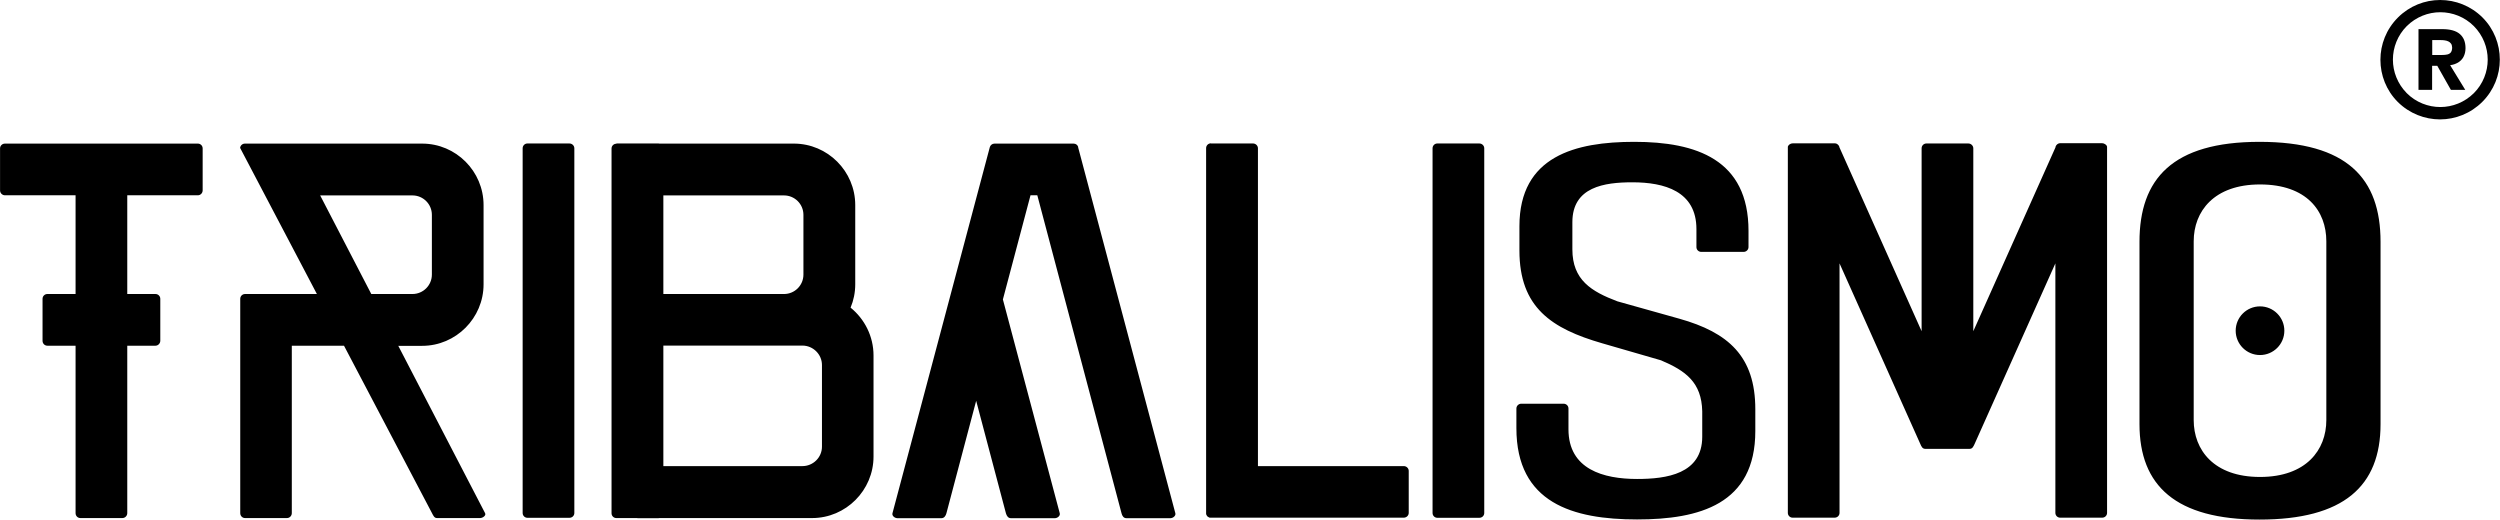 <?xml version="1.0" encoding="UTF-8"?>
<!DOCTYPE svg PUBLIC "-//W3C//DTD SVG 1.1//EN" "http://www.w3.org/Graphics/SVG/1.1/DTD/svg11.dtd">
<!-- Creator: CorelDRAW 2020 (64 Bit) -->
<svg xmlns="http://www.w3.org/2000/svg" xml:space="preserve" width="21.07mm" height="4.38mm" version="1.1" style="shape-rendering:geometricPrecision; text-rendering:geometricPrecision; image-rendering:optimizeQuality; fill-rule:evenodd; clip-rule:evenodd"
viewBox="0 0 198.28 41.22"
 xmlns:xlink="http://www.w3.org/1999/xlink"
 xmlns:xodm="http://www.corel.com/coreldraw/odm/2003">
 <defs>
  <style type="text/css">
   <![CDATA[
    .fil1 {fill:black}
    .fil0 {fill:black;fill-rule:nonzero}
   ]]>
  </style>
 </defs>
 <g id="Camada_x0020_1">
  <g id="_1678310484336">
   <path class="fil0" d="M196.21 2.07c-0.73,-0.73 -1.7,-1.1 -2.66,-1.1l0 0c-0.96,0 -1.92,0.37 -2.66,1.1 -0.73,0.73 -1.1,1.7 -1.1,2.66l-0 0c0,0.96 0.37,1.92 1.1,2.66 0.73,0.73 1.7,1.1 2.66,1.1l0 -0c0.96,0 1.92,-0.37 2.66,-1.1 0.73,-0.73 1.1,-1.7 1.1,-2.66l0 0c0,-0.96 -0.37,-1.92 -1.1,-2.66zm-4.38 5.06l1.07 0 0 -1.91 0.41 0 1.08 1.91 1.14 0 -1.2 -1.96c0.24,-0.03 0.44,-0.1 0.63,-0.21 0.18,-0.11 0.33,-0.26 0.43,-0.45 0.1,-0.19 0.16,-0.42 0.16,-0.69 0,-0.49 -0.15,-0.86 -0.45,-1.12 -0.3,-0.26 -0.77,-0.39 -1.4,-0.39l-1.88 0 0 4.81zm1.07 -3.95l0.69 0c0.1,-0 0.2,0 0.3,0.02 0.1,0.01 0.2,0.04 0.29,0.08 0.09,0.04 0.16,0.1 0.22,0.18 0.06,0.08 0.08,0.18 0.09,0.31 0,0.17 -0.04,0.29 -0.1,0.38 -0.07,0.09 -0.16,0.14 -0.28,0.17 -0.12,0.03 -0.26,0.04 -0.41,0.04l-0.79 0 0 -1.18zm3.99 -1.8c0.92,0.92 1.38,2.13 1.38,3.35l0 0c0,1.21 -0.46,2.42 -1.39,3.35 -0.92,0.92 -2.14,1.39 -3.35,1.39l0 -0c-1.21,0 -2.42,-0.46 -3.35,-1.38 -0.92,-0.92 -1.38,-2.13 -1.38,-3.35l-0 0c0,-1.21 0.46,-2.42 1.39,-3.35 0.92,-0.92 2.13,-1.39 3.35,-1.39l0 0c1.21,0 2.42,0.46 3.35,1.38z"/>
   <path class="fil1" d="M52.61 15.49l0 7.83 2.91 0 2.65 0 2.65 0 1.36 0c0.85,0 1.54,-0.69 1.54,-1.54l0 -2.15 0 -2.59c0,-0.85 -0.69,-1.54 -1.54,-1.54l-1.36 0 -2.65 0 -2.65 0 -2.91 0zm126.6 25.72c6.67,0 9.6,-2.64 9.6,-7.57l0 -14.46c0,-5.04 -2.65,-7.93 -9.6,-7.93 -6.91,0 -9.52,2.94 -9.52,7.93l0 14.46c0,4.89 2.88,7.57 9.52,7.57zm0.04 -13.05c-1.07,0 -1.93,-0.87 -1.93,-1.93 0,-1.07 0.87,-1.93 1.93,-1.93 1.07,0 1.93,0.87 1.93,1.93 0,1.07 -0.87,1.93 -1.93,1.93zm0 9.67c-3.67,0 -5.26,-2.15 -5.26,-4.51l0 -14.18c0,-2.37 1.6,-4.51 5.26,-4.51 3.71,0 5.26,2.11 5.26,4.51l0 14.18c0,2.37 -1.6,4.51 -5.26,4.51zm-37.07 -26.46l0.01 0 0.01 0 3.31 0 0.01 0 0.01 0c0.05,0 0.1,0.01 0.14,0.03 0.12,0.06 0.21,0.17 0.23,0.31l0.02 0.04 6.49 14.52 0 -14.51c0,-0.21 0.17,-0.38 0.38,-0.38l3.33 0c0.21,0 0.39,0.18 0.39,0.38l0 14.51 6.49 -14.52 0.02 -0.04c0.01,-0.14 0.11,-0.26 0.23,-0.32l0 -0 0.01 -0c0.04,-0.02 0.08,-0.03 0.12,-0.03l0.01 0 0.01 0 3.32 0 0.01 0 0.01 0c0.08,0 0.16,0.03 0.23,0.08l0 0 0 0c0.1,0.06 0.17,0.16 0.15,0.27l0 0.04 0 28.93c0,0.21 -0.17,0.38 -0.39,0.38l-3.33 0c-0.21,0 -0.38,-0.17 -0.38,-0.38l0 -19.79 -6.41 14.33c-0.09,0.19 -0.17,0.38 -0.38,0.38l-0.2 0 -0.01 0 -3.12 0 -0.01 0 -0.2 0c-0.21,0 -0.3,-0.19 -0.38,-0.38l-6.41 -14.33 0 19.79c0,0.21 -0.17,0.38 -0.39,0.38l-3.33 0c-0.21,0 -0.38,-0.17 -0.38,-0.38l0 -28.93 0 -0.04c-0.02,-0.1 0.05,-0.19 0.14,-0.26 0.07,-0.05 0.15,-0.08 0.24,-0.08zm-3.5 7.61l0 -0.67c0,-5.66 -4.14,-7.06 -9.06,-7.06 -4.65,0 -9.11,1.12 -9.11,6.69l0 1.93c0,4.53 2.56,6.2 6.57,7.36l4.56 1.32c0.03,0.01 0.07,0.02 0.1,0.03 1.96,0.83 3.22,1.75 3.27,4.04l0 2.02c0,2.96 -2.84,3.35 -5.17,3.35 -2.66,0 -5.44,-0.76 -5.44,-3.94l0 -1.04 0 -0.32 0 -0.29c0,-0.21 -0.17,-0.38 -0.39,-0.38l-3.35 0c-0.21,0 -0.39,0.17 -0.39,0.38l0 0.29 0 0.32 0 0.95c0,5.94 4.48,7.24 9.57,7.24 4.94,0 9.38,-1.2 9.38,-7.01l0 -1.73c0,-4.21 -2.15,-6.09 -6.02,-7.18l-4.92 -1.38c-2.06,-0.78 -3.57,-1.69 -3.57,-4.12l0 -2.16c0,-2.8 2.54,-3.16 4.76,-3.16 2.53,0 5.08,0.7 5.08,3.71l0 0.81 0 0.31 0 0.31c0,0.21 0.17,0.38 0.39,0.38l3.35 0c0.21,0 0.39,-0.17 0.39,-0.38l0 -0.61 0 0zm-24.68 -7.6l3.33 0c0.21,0 0.39,0.17 0.39,0.38l0 28.93c0,0.21 -0.17,0.38 -0.39,0.38l-3.33 0c-0.21,0 -0.38,-0.17 -0.38,-0.38l0 -28.93c0,-0.21 0.17,-0.38 0.38,-0.38zm-17.95 0l3.33 0c0.21,0 0.39,0.17 0.39,0.38l0 25.21 11.57 0c0.21,0 0.39,0.17 0.39,0.38l0 3.33c0,0.21 -0.18,0.38 -0.39,0.38l-11.95 0 -3.33 0 -0.02 -0 -0.02 -0 -0.02 -0 -0.02 -0 -0 0 -0.02 -0 -0.02 -0 -0.02 -0.01 -0 0 -0.02 -0.01 -0.02 -0.01 -0 0 -0.02 -0.01 -0 0 -0.05 -0.03 0 -0 -0.02 -0.01 -0.01 -0.01 -0 0 -0.01 -0.01 -0 0 -0.01 -0.01 -0 0 -0.01 -0.01 0 -0 -0.01 -0.01 0 -0 -0.01 -0.01 -0.01 -0.02 -0.01 -0.02 -0 0 -0.01 -0.02 -0.01 -0.02 0 0 -0.01 -0.02 -0.01 -0.02 0 0 -0.01 -0.02 -0 -0.02 -0 -0.02 -0 -0.02 -0 -0.02 0 -0.02 0 -3.33 0 -25.6c0,-0.21 0.17,-0.38 0.38,-0.38zm-10.54 0.29l0 0 0 0.02 7.71 29.02c0.05,0.19 -0.17,0.38 -0.38,0.39l-0.01 0 -0.28 0 -0.01 0 -1.35 0 -1.86 0c-0.21,0 -0.33,-0.18 -0.38,-0.39l-6.68 -25.22 -0.54 0 -2.19 8.26 4.51 16.96c0.05,0.2 -0.17,0.38 -0.37,0.39l-0.01 0 -0.28 0 -0.01 0 -1.35 0 -1.86 0c-0.21,0 -0.33,-0.18 -0.39,-0.39l-2.36 -8.92 -2.36 8.92c-0.05,0.2 -0.18,0.39 -0.39,0.39l-1.86 0 -1.35 0 -0.01 0 -0.28 0 -0.01 0c-0.21,-0.01 -0.43,-0.19 -0.38,-0.39l7.72 -29.03 0 -0c0.04,-0.16 0.19,-0.29 0.37,-0.29l2.94 0 0.4 0 2.94 0c0.18,0 0.33,0.12 0.37,0.29zm-43.68 -0.29l3.33 0c0.21,0 0.39,0.17 0.39,0.38l0 28.93c0,0.21 -0.17,0.38 -0.39,0.38l-3.33 0c-0.21,0 -0.38,-0.17 -0.38,-0.38l0 -28.93c0,-0.21 0.17,-0.38 0.38,-0.38zm-31.74 4.11l0 7.83 2.24 0c0.21,0 0.38,0.17 0.38,0.38l0 3.33c0,0.21 -0.18,0.39 -0.38,0.39l-2.24 0 0 13.28c0,0.21 -0.17,0.39 -0.39,0.39l-3.33 0c-0.21,0 -0.38,-0.17 -0.38,-0.39l0 -13.28 -2.24 0c-0.21,0 -0.38,-0.17 -0.38,-0.39l0 -3.33c0,-0.21 0.17,-0.38 0.38,-0.38l2.24 0 0 -7.83 -5.6 0c-0.21,0 -0.39,-0.17 -0.39,-0.39l0 -3.33c0,-0.21 0.17,-0.38 0.39,-0.38l15.3 0c0.21,0 0.38,0.17 0.38,0.38l0 3.33c0,0.21 -0.17,0.39 -0.38,0.39l-5.6 0zm19.36 7.83l1.9 0 1.36 0c0.85,0 1.54,-0.69 1.54,-1.54l0 -4.74c0,-0.85 -0.69,-1.54 -1.54,-1.54l-1.36 0 -5.96 0 4.06 7.83zm2.13 4.1l6.89 13.28c0.1,0.18 -0.17,0.38 -0.38,0.39l-0.01 0 -0.28 0 -0.01 0 -1.28 0 -1.86 0c-0.21,0 -0.29,-0.2 -0.39,-0.39l-6.98 -13.28 -4.14 0 0 13.28c0,0.21 -0.17,0.39 -0.38,0.39l-3.33 0c-0.21,0 -0.38,-0.17 -0.38,-0.39l0 -13.67 0 -3.09 0 -0.24c0,-0.21 0.17,-0.38 0.38,-0.38l5.48 0 0.22 0 -6.09 -11.59c0.02,-0.19 0.18,-0.34 0.38,-0.34l14.06 0c2.68,0 4.87,2.19 4.87,4.88l0 6.28c0,2.68 -2.19,4.88 -4.87,4.88l-1.91 0zm17.32 -16.04l3.33 0 0.06 0.01 5.88 0 4.79 0c2.68,0 4.87,2.19 4.87,4.88l0 3.36 0 2.92c0,0.65 -0.13,1.28 -0.37,1.85 1.11,0.9 1.82,2.27 1.82,3.8l0 2.92 0 5.09c0,2.68 -2.19,4.88 -4.87,4.88l-6.24 0 -5.86 0c-0.03,0.01 -0.06,0.01 -0.09,0.01l-1.67 0 0 -0.01 -1.67 0c-0.21,0 -0.38,-0.17 -0.38,-0.38l0 -28.93c0,-0.21 0.17,-0.38 0.38,-0.38zm16.29 19.73l0 4.32c0,0.85 -0.7,1.54 -1.55,1.54l-1.36 0 -4.11 0 -2.65 0 -2.91 0 0 -9.56 2.91 0 2.65 0 4.11 0 0.68 0 0.68 0c0.85,0 1.55,0.7 1.55,1.54l0 2.15z"/>
  </g>
 </g>
</svg>
